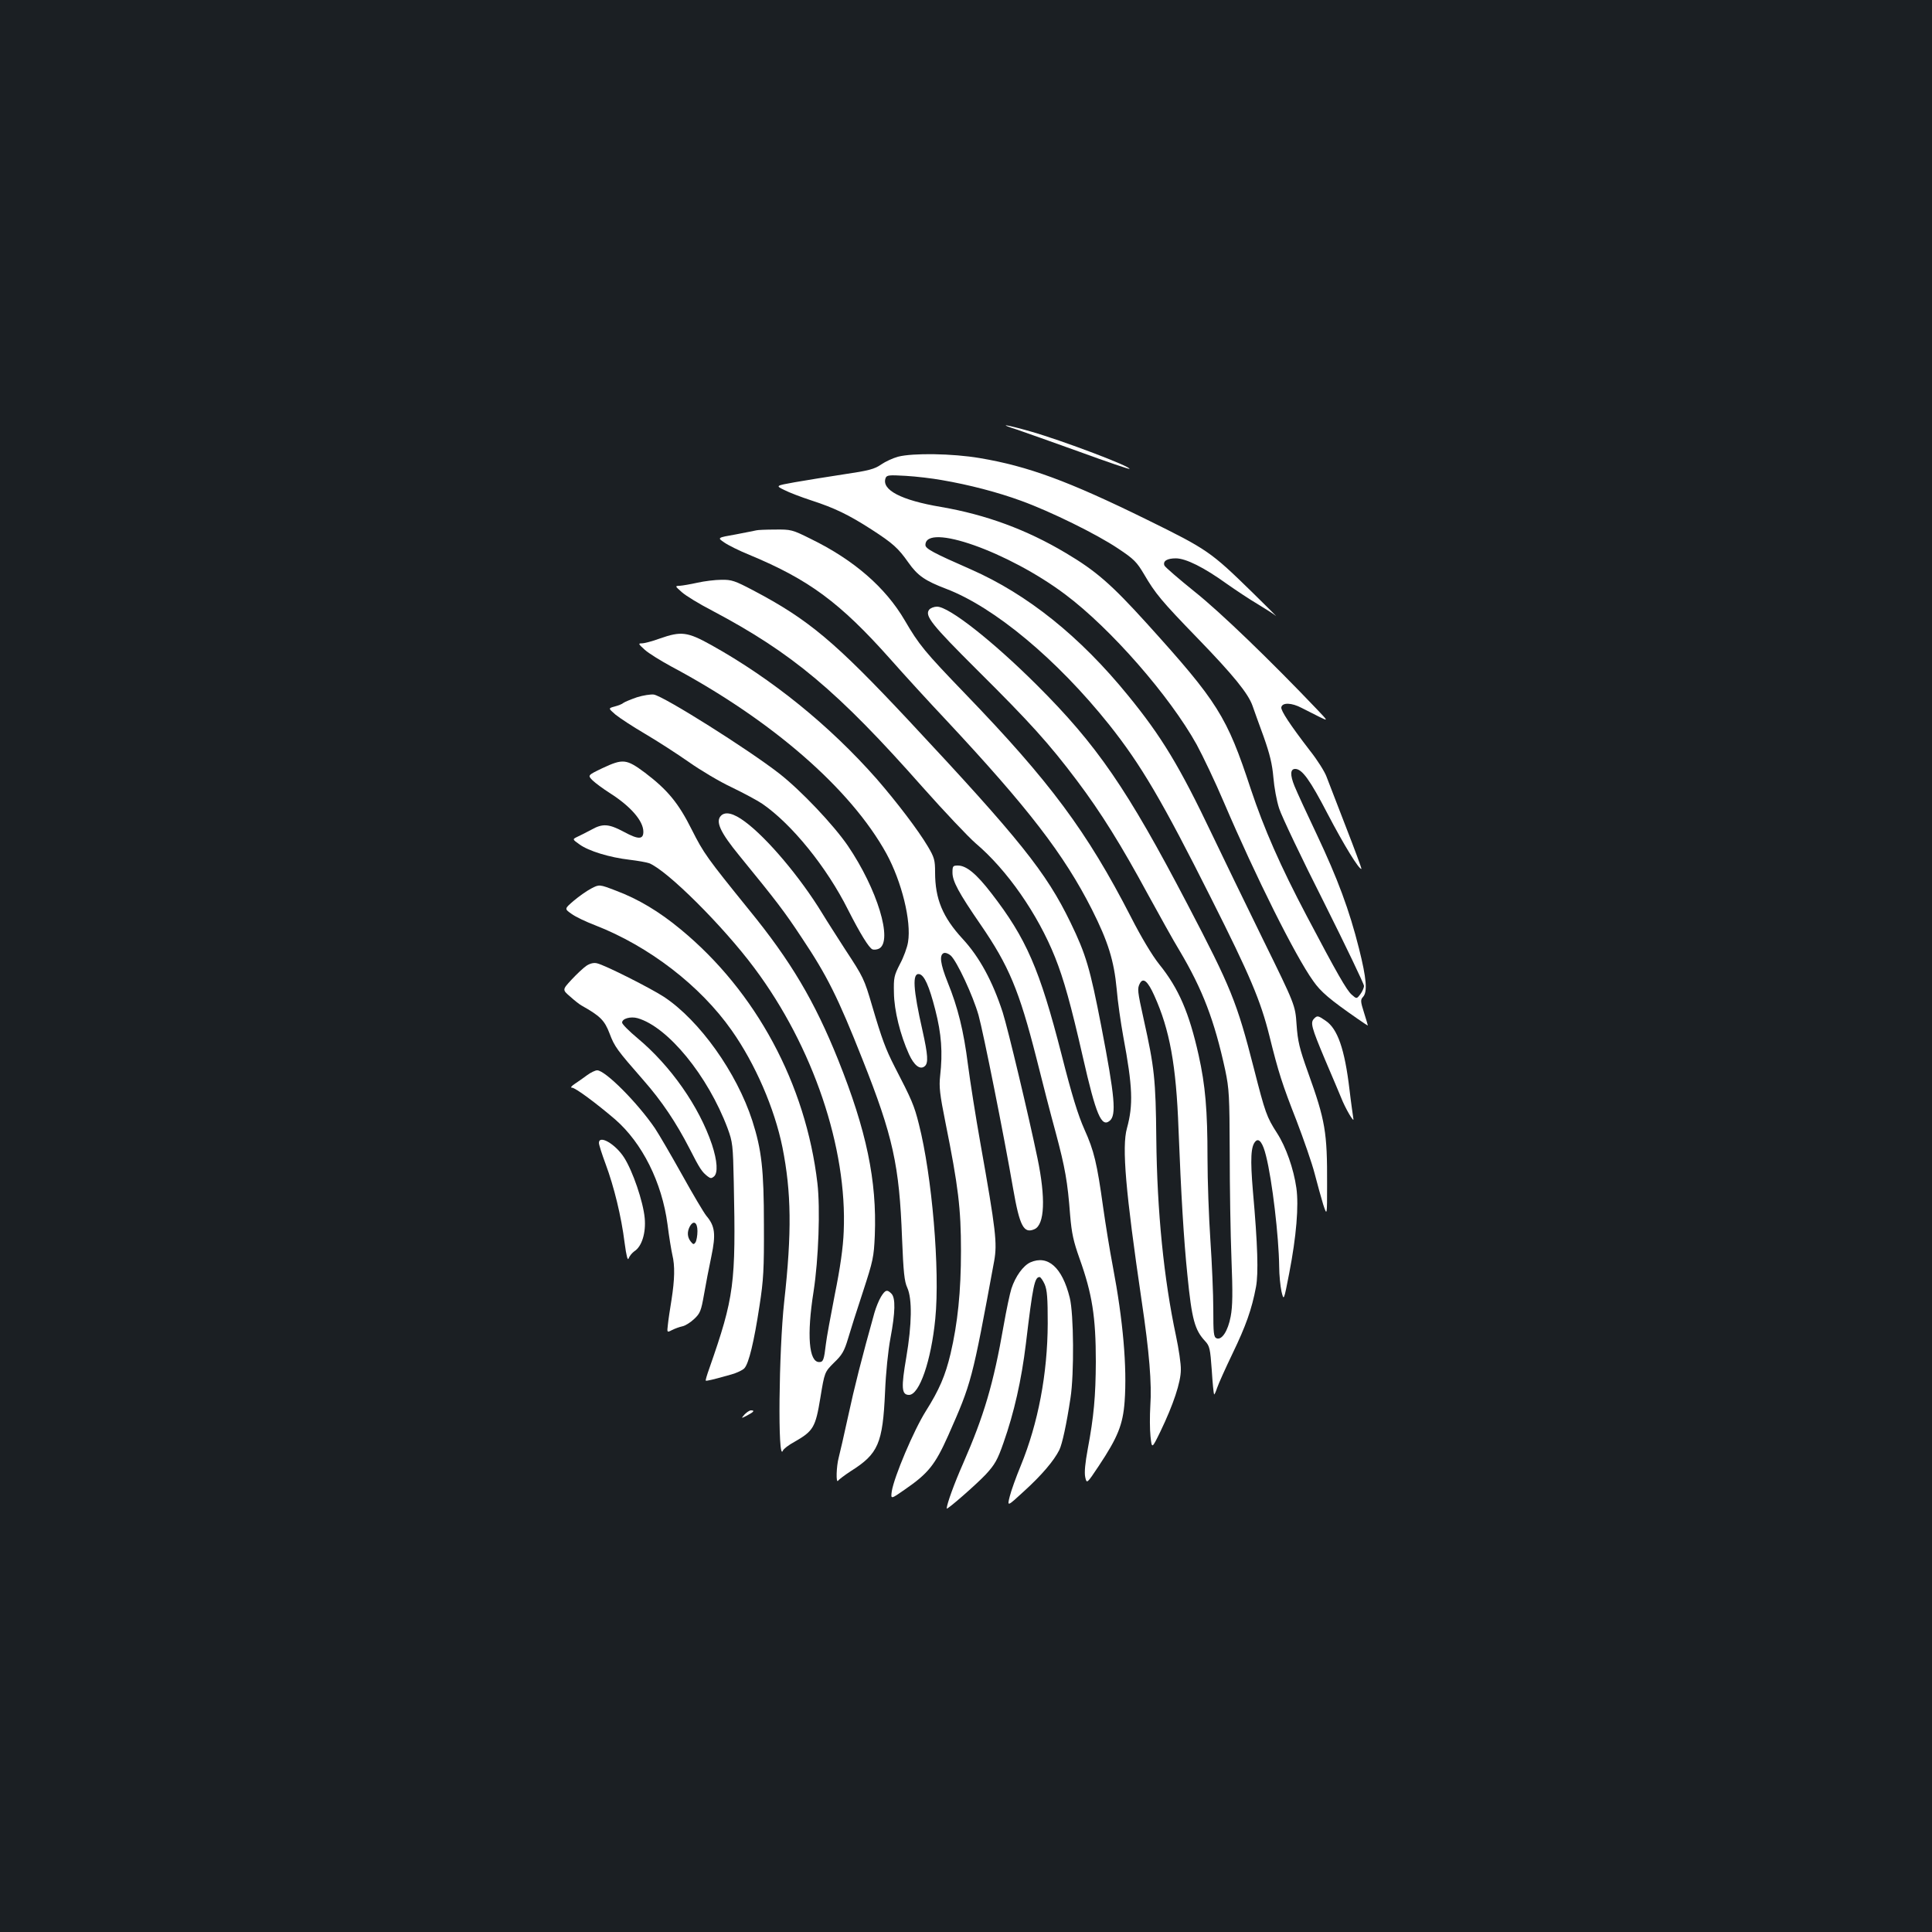 <?xml version="1.0" standalone="no"?>
<!DOCTYPE svg PUBLIC "-//W3C//DTD SVG 20010904//EN"
 "http://www.w3.org/TR/2001/REC-SVG-20010904/DTD/svg10.dtd">
<svg version="1.0" xmlns="http://www.w3.org/2000/svg"
 width="1000pt" height="1000pt" viewBox="0 0 1000 1000"
 preserveAspectRatio="xMidYMid meet">
<rect width="100%" height="100%" fill="#1b1f23"/>
<g transform="translate(0,1000) scale(0.1,-0.1)"
fill="#ffffff" stroke="none">
<path d="M5265 7776 c39 -13 184 -65 324 -115 139 -51 255 -90 257 -88 11 11
-342 145 -509 193 -133 38 -179 44 -72 10z"/>
<path d="M4648 7636 c-26 -7 -65 -25 -87 -40 -34 -24 -64 -32 -193 -51 -84
-13 -198 -31 -254 -41 -100 -18 -100 -18 -55 -40 25 -13 88 -37 140 -54 120
-39 193 -74 311 -150 113 -73 139 -97 192 -172 48 -68 86 -94 196 -136 249
-95 573 -365 843 -703 166 -209 275 -395 528 -899 201 -399 256 -530 301 -710
48 -194 67 -252 141 -441 37 -97 80 -220 94 -275 14 -54 34 -126 44 -159 20
-60 20 -60 20 105 1 270 -9 330 -99 580 -44 123 -53 160 -59 247 -7 101 -7
101 -176 445 -92 188 -210 431 -261 538 -169 355 -262 508 -435 720 -249 306
-521 524 -814 653 -194 85 -235 107 -235 126 0 117 430 -35 724 -256 235 -176
540 -525 680 -777 32 -59 96 -193 141 -299 166 -388 369 -794 461 -923 40 -58
88 -98 232 -198 28 -20 52 -35 52 -34 0 2 -9 32 -20 67 -18 57 -19 66 -5 81
24 26 18 96 -21 251 -50 199 -110 360 -218 589 -51 107 -103 220 -116 252 -23
57 -22 88 4 88 36 0 77 -58 168 -233 83 -159 165 -293 175 -284 1 2 -35 100
-81 218 -46 118 -90 234 -100 259 -9 25 -47 86 -86 135 -103 134 -151 207
-148 224 5 26 54 24 105 -3 27 -13 68 -35 93 -47 45 -22 45 -22 -11 37 -245
257 -503 506 -635 611 -83 67 -154 128 -157 136 -9 23 14 37 59 37 52 0 146
-47 264 -132 47 -33 119 -81 160 -105 41 -25 84 -52 94 -61 11 -10 -44 46
-122 122 -216 211 -232 222 -547 377 -405 199 -614 276 -864 318 -141 24 -347
27 -423 7z m227 -121 c141 -24 290 -63 410 -107 152 -55 392 -173 502 -247 83
-55 97 -70 135 -134 58 -99 88 -136 279 -333 183 -189 260 -284 282 -347 8
-23 34 -96 58 -161 32 -91 44 -141 50 -210 4 -50 17 -122 30 -161 12 -38 116
-257 231 -484 114 -228 208 -424 208 -434 0 -10 -9 -30 -19 -43 -19 -25 -19
-25 -45 -2 -26 23 -76 110 -233 408 -136 258 -220 449 -289 656 -124 377 -170
450 -538 857 -184 203 -263 272 -420 365 -201 120 -412 198 -645 238 -208 35
-310 89 -287 150 6 15 18 16 104 11 53 -3 138 -13 187 -22z"/>
<path d="M3915 7255 c-5 -1 -53 -11 -106 -21 -97 -17 -97 -17 -60 -42 20 -14
78 -43 130 -64 308 -128 469 -247 728 -538 75 -85 206 -228 290 -317 425 -455
610 -695 755 -981 83 -165 114 -263 128 -412 5 -63 21 -173 34 -245 49 -262
52 -354 19 -475 -27 -96 -7 -328 76 -892 40 -268 53 -430 45 -545 -3 -51 -3
-122 1 -158 7 -65 7 -65 51 25 67 139 106 256 106 320 1 30 -11 109 -25 175
-63 295 -98 644 -102 1020 -3 310 -10 370 -65 618 -33 149 -34 160 -20 187 17
32 41 12 75 -64 79 -175 113 -358 125 -691 13 -332 27 -572 46 -755 23 -231
38 -284 92 -342 23 -25 26 -38 34 -149 4 -67 10 -124 12 -126 2 -3 9 13 16 34
7 21 43 101 80 178 68 141 99 227 121 344 13 70 9 216 -16 496 -14 167 -11
233 14 258 18 18 38 -10 54 -76 32 -126 66 -417 68 -572 0 -44 6 -102 12 -130
12 -49 12 -49 40 95 37 191 50 349 37 441 -14 99 -54 213 -100 284 -54 84 -61
104 -120 335 -88 344 -118 418 -344 850 -312 597 -467 823 -780 1135 -228 227
-454 405 -516 405 -15 0 -33 -7 -40 -15 -26 -31 12 -78 250 -315 271 -269 371
-380 514 -570 125 -166 230 -335 368 -590 59 -107 131 -238 163 -290 120 -202
181 -362 237 -620 20 -97 22 -131 23 -425 0 -176 4 -424 9 -550 7 -178 6 -246
-4 -299 -14 -75 -46 -124 -73 -113 -15 6 -17 26 -17 149 0 79 -7 240 -15 358
-8 118 -15 310 -15 426 0 247 -11 376 -46 533 -49 219 -103 345 -204 470 -36
45 -93 140 -146 244 -228 444 -420 702 -859 1157 -209 217 -238 252 -312 379
-100 171 -264 313 -485 421 -98 49 -104 50 -187 49 -47 0 -90 -2 -96 -4z"/>
<path d="M3610 6984 c-36 -8 -77 -15 -91 -16 -26 -1 -26 -1 10 -33 20 -18 90
-61 156 -95 416 -220 650 -416 1091 -915 112 -126 236 -257 274 -290 162 -137
321 -365 411 -590 45 -113 82 -245 144 -517 68 -299 96 -365 139 -329 35 29
27 122 -44 490 -58 299 -79 371 -159 536 -126 260 -262 430 -837 1045 -381
407 -518 523 -805 674 -95 50 -112 56 -165 55 -32 0 -88 -7 -124 -15z"/>
<path d="M3415 6695 c-38 -14 -80 -25 -93 -25 -20 0 -18 -3 15 -33 21 -19 83
-57 138 -87 521 -278 928 -633 1113 -968 79 -145 130 -350 112 -458 -4 -27
-23 -79 -42 -114 -30 -59 -33 -70 -31 -149 1 -91 33 -219 78 -318 26 -57 57
-82 81 -62 20 16 17 58 -11 184 -49 216 -54 300 -17 293 26 -5 51 -60 83 -185
32 -125 39 -220 25 -343 -6 -55 -2 -93 28 -242 66 -328 80 -443 80 -663 0
-210 -17 -374 -54 -532 -27 -113 -58 -186 -128 -297 -63 -100 -164 -340 -176
-414 -6 -43 -6 -43 67 8 122 84 157 128 225 280 121 274 123 280 238 904 16
91 9 156 -71 606 -25 140 -54 325 -65 410 -22 174 -52 296 -105 426 -38 95
-44 141 -20 151 9 3 25 -3 36 -13 32 -29 115 -207 144 -309 25 -90 131 -620
179 -898 34 -195 55 -234 111 -209 52 24 58 160 15 367 -47 226 -152 666 -180
755 -52 160 -120 286 -207 380 -104 113 -143 207 -143 345 0 63 -4 77 -37 133
-51 86 -161 230 -265 350 -244 277 -542 518 -856 693 -124 69 -156 73 -267 34z"/>
<path d="M3297 6391 c-32 -11 -63 -24 -70 -29 -6 -6 -27 -14 -46 -19 -33 -9
-33 -9 5 -42 22 -18 91 -63 154 -100 63 -37 165 -103 225 -145 61 -43 160
-102 222 -131 62 -30 133 -68 158 -85 153 -105 334 -328 445 -550 62 -122 108
-197 126 -204 8 -3 24 -1 34 4 73 39 -9 308 -162 533 -75 109 -242 285 -353
372 -160 125 -598 401 -651 410 -16 2 -55 -4 -87 -14z"/>
<path d="M3118 6024 c-77 -37 -77 -37 -50 -64 15 -14 54 -43 87 -64 109 -69
175 -145 175 -201 0 -41 -26 -41 -100 -1 -79 42 -110 45 -170 11 -25 -13 -57
-30 -71 -36 -27 -13 -27 -13 11 -40 47 -34 155 -67 258 -79 42 -5 88 -13 102
-18 93 -37 382 -324 545 -543 304 -407 481 -932 462 -1364 -3 -81 -18 -187
-46 -325 -22 -113 -43 -227 -46 -255 -10 -85 -14 -95 -35 -95 -53 0 -65 138
-29 365 26 169 35 430 20 560 -60 514 -318 993 -707 1314 -112 93 -221 158
-336 201 -86 33 -86 33 -128 11 -23 -12 -64 -41 -90 -63 -49 -42 -49 -42 -12
-68 20 -15 75 -41 122 -59 278 -108 544 -312 707 -544 122 -173 222 -404 263
-606 46 -232 49 -439 9 -798 -28 -257 -34 -837 -7 -772 3 9 30 30 60 46 98 56
109 75 134 227 22 134 22 134 71 183 42 40 53 60 72 123 12 41 47 152 78 245
52 160 56 177 61 291 11 283 -43 542 -190 909 -122 303 -244 510 -462 777
-217 268 -234 292 -295 413 -69 138 -125 206 -242 295 -97 72 -114 74 -221 24z"/>
<path d="M3732 5778 c-30 -30 -4 -86 95 -207 191 -234 232 -287 323 -425 131
-196 187 -308 314 -629 158 -398 191 -547 205 -927 7 -174 12 -223 27 -255 26
-58 24 -189 -5 -360 -27 -157 -25 -195 14 -195 54 0 115 178 136 394 25 252
-17 742 -85 1008 -24 96 -37 126 -125 296 -47 92 -66 143 -117 316 -41 140
-45 148 -139 291 -39 61 -94 146 -120 189 -113 185 -284 388 -399 473 -59 44
-101 54 -124 31z"/>
<path d="M4930 5483 c0 -44 32 -104 145 -268 147 -214 200 -341 289 -690 30
-121 75 -295 100 -386 49 -183 62 -256 75 -429 8 -94 17 -135 49 -225 65 -182
84 -300 84 -534 -1 -177 -10 -282 -42 -452 -13 -71 -18 -119 -13 -144 8 -36 8
-36 70 57 99 149 125 214 134 333 13 179 -8 421 -61 700 -16 83 -38 220 -50
305 -32 230 -47 293 -97 404 -33 74 -65 177 -118 386 -114 445 -183 603 -364
837 -77 100 -129 143 -173 143 -26 0 -28 -3 -28 -37z"/>
<path d="M3035 5001 c-16 -11 -51 -44 -77 -72 -48 -52 -48 -52 -6 -88 22 -20
48 -40 57 -45 98 -55 120 -77 146 -145 26 -69 38 -85 177 -244 93 -106 167
-216 237 -352 53 -104 64 -121 94 -144 14 -11 20 -11 32 -1 22 18 18 81 -10
166 -66 196 -213 407 -386 551 -43 36 -79 72 -79 80 0 21 44 33 80 23 157 -45
364 -298 466 -570 26 -71 28 -86 32 -280 11 -526 3 -592 -127 -964 -12 -33
-20 -61 -18 -62 3 -3 38 5 133 32 28 8 58 22 67 32 23 25 50 138 78 322 21
135 24 190 23 420 0 287 -12 389 -60 539 -81 250 -273 519 -457 641 -67 44
-306 165 -347 174 -16 4 -35 0 -55 -13z"/>
<path d="M6802 4728 c-21 -21 -14 -45 56 -212 38 -88 75 -177 83 -196 22 -57
70 -138 64 -110 -2 14 -12 81 -20 150 -25 211 -62 316 -124 357 -39 27 -43 27
-59 11z"/>
<path d="M3039 4435 c-19 -14 -47 -34 -64 -45 -18 -12 -24 -20 -14 -20 17 0
126 -81 223 -164 140 -122 242 -325 271 -543 8 -65 20 -136 25 -158 14 -57 12
-128 -4 -231 -8 -49 -17 -108 -19 -130 -5 -42 -5 -42 22 -28 14 7 38 16 53 19
15 3 42 20 61 38 31 29 36 42 51 127 9 52 26 141 38 197 24 115 19 157 -26
210 -13 16 -70 112 -126 213 -57 102 -120 210 -140 240 -90 132 -257 300 -299
300 -10 0 -33 -11 -52 -25z m571 -807 c0 -24 -5 -50 -10 -58 -9 -13 -12 -12
-25 4 -18 23 -19 50 -5 77 19 35 40 23 40 -23z"/>
<path d="M3100 4084 c0 -9 16 -59 35 -110 43 -116 81 -270 98 -407 9 -68 16
-95 21 -80 4 11 17 28 30 37 38 24 60 95 53 171 -8 86 -62 244 -107 314 -45
70 -130 119 -130 75z"/>
<path d="M5333 3466 c-37 -17 -77 -72 -98 -136 -8 -25 -26 -110 -40 -190 -53
-304 -102 -468 -210 -715 -46 -104 -84 -209 -85 -233 0 -10 155 126 202 176
47 51 61 75 92 164 55 156 93 324 116 513 36 301 45 345 71 345 5 0 17 -17 26
-37 13 -30 16 -71 16 -203 -1 -262 -50 -517 -139 -735 -25 -60 -51 -133 -58
-162 -13 -52 -13 -52 76 30 90 82 153 156 181 212 15 31 37 131 58 270 19 123
17 435 -4 518 -39 157 -113 223 -204 183z"/>
<path d="M4560 3288 c-11 -18 -26 -55 -34 -83 -65 -232 -104 -386 -136 -535
-21 -96 -43 -193 -49 -215 -12 -44 -15 -136 -3 -119 4 6 33 28 65 49 143 90
166 143 178 410 4 99 16 216 28 279 25 133 27 208 5 230 -22 23 -32 20 -54
-16z"/>
<path d="M3854 2679 c-19 -22 -19 -22 14 -5 34 18 40 26 19 26 -8 0 -22 -10
-33 -21z"/>
</g>
</svg>
